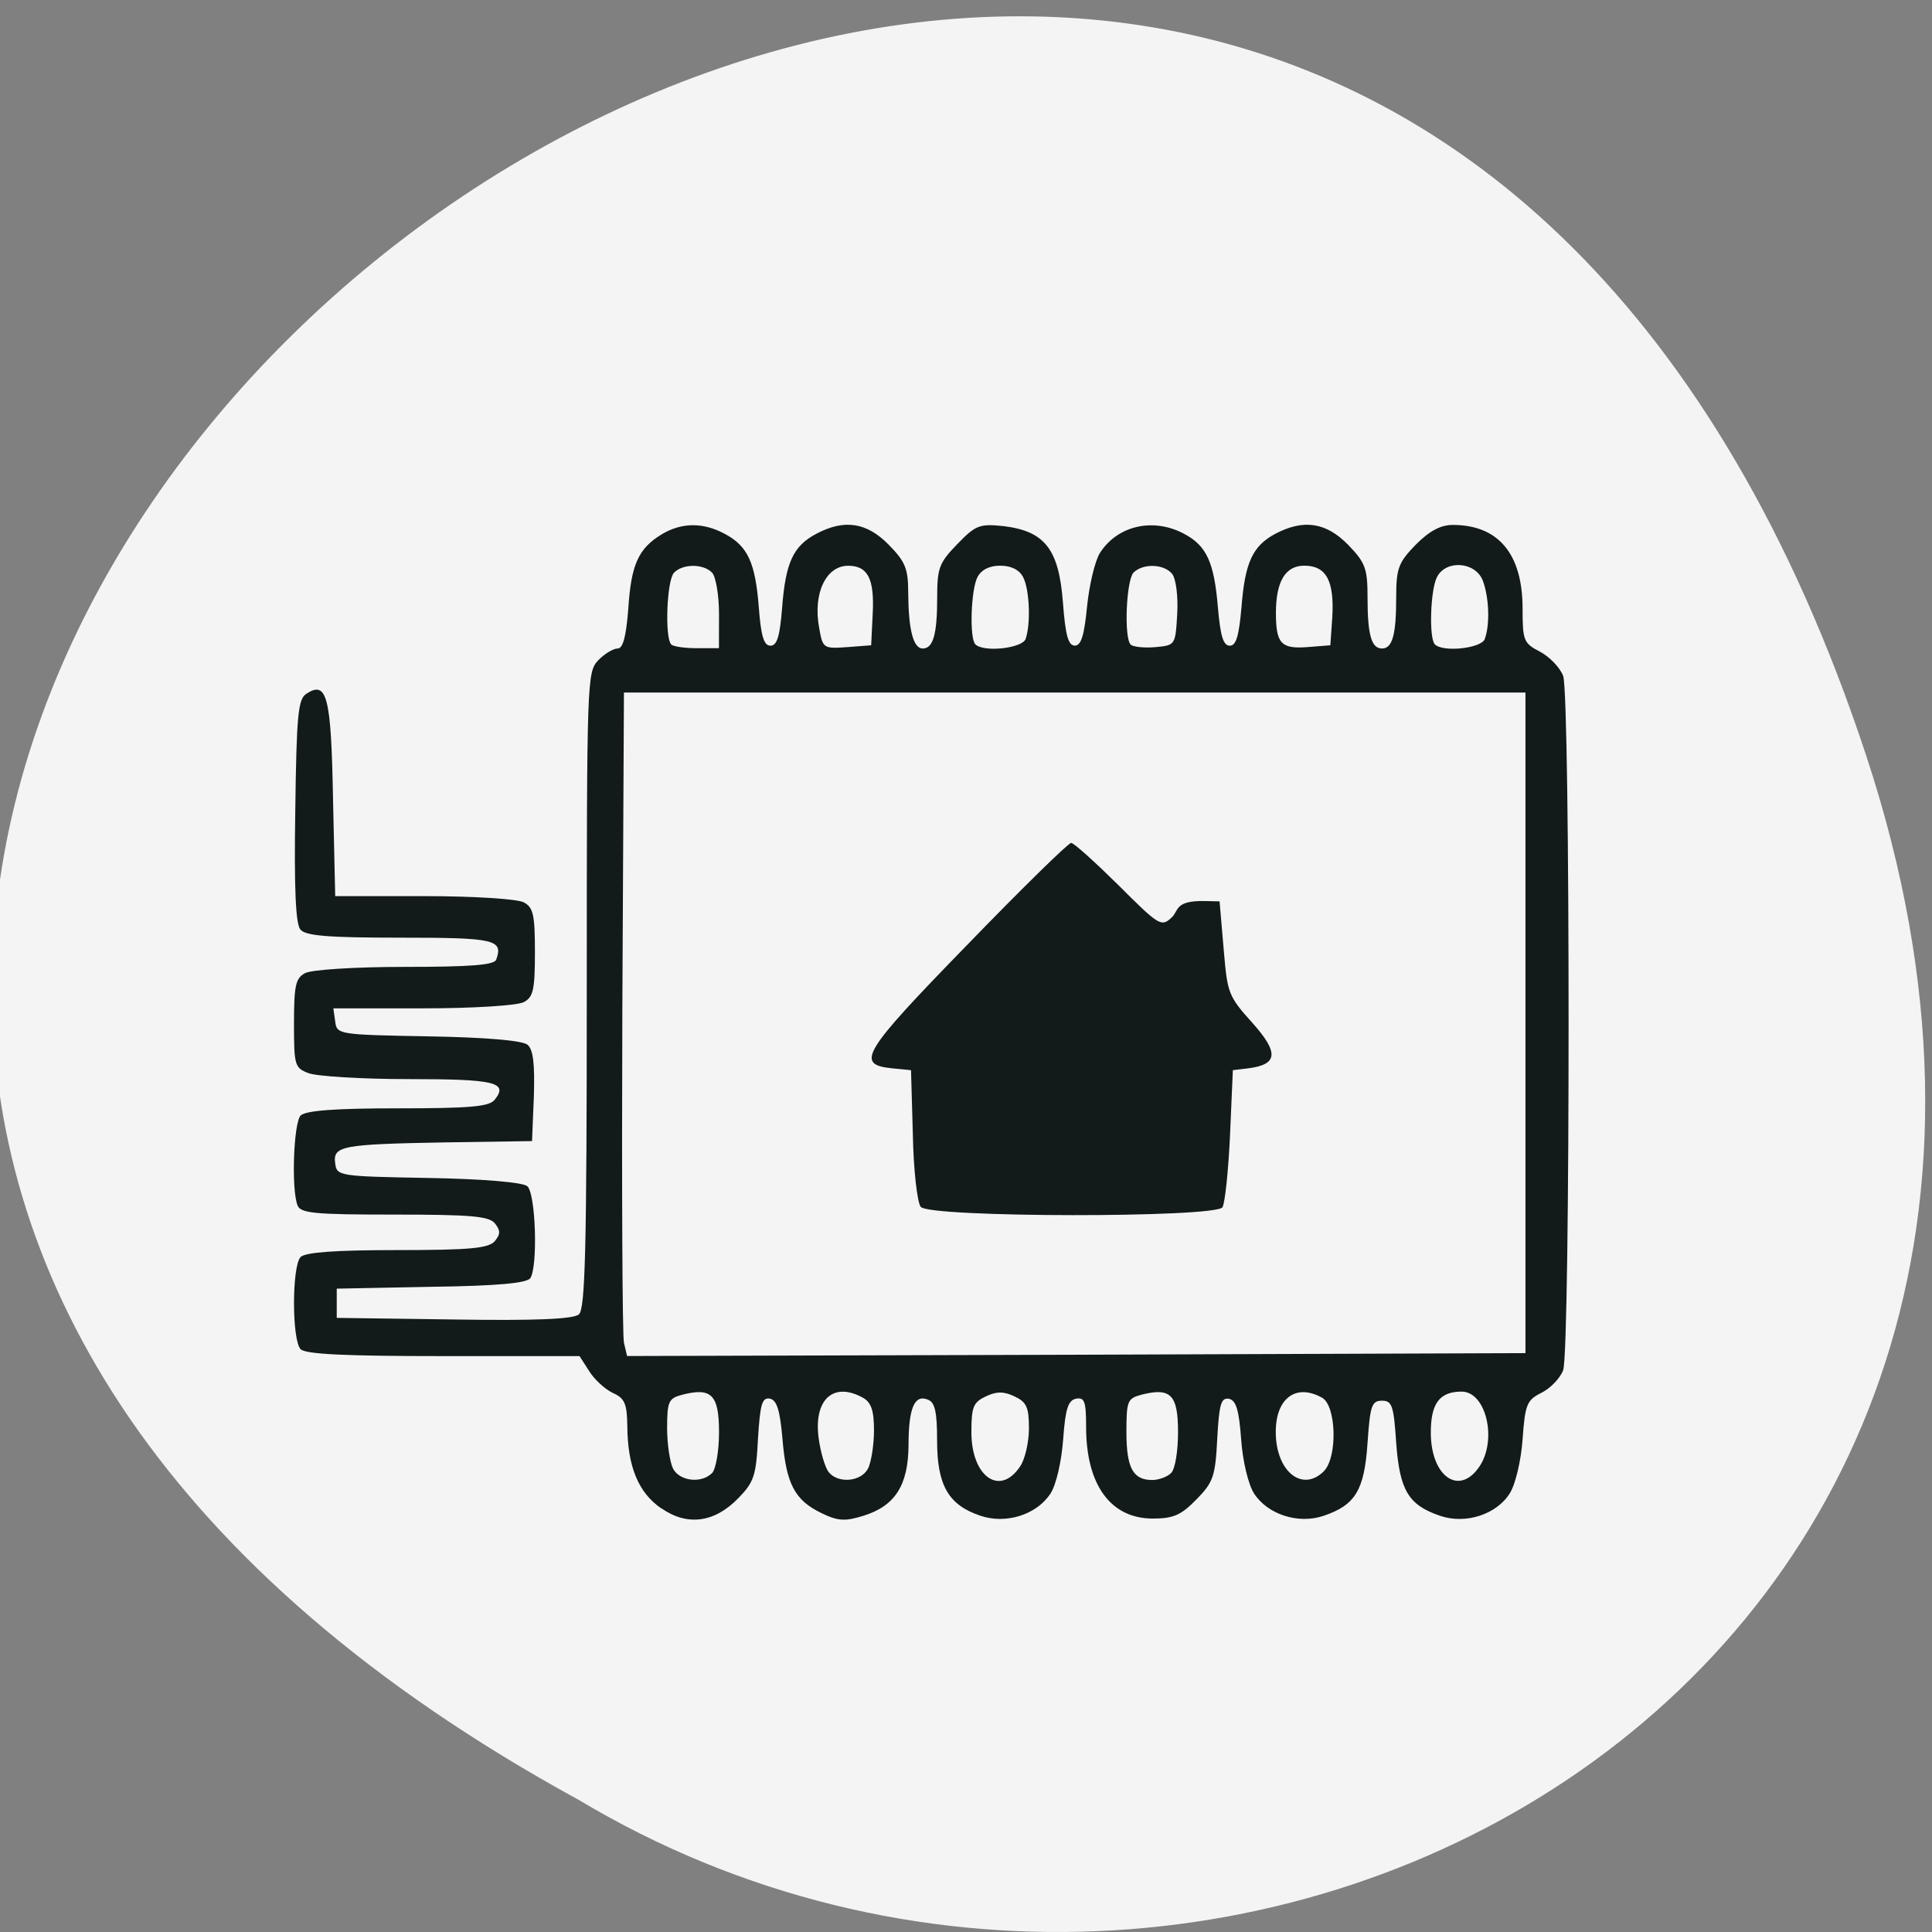 <svg xmlns="http://www.w3.org/2000/svg" viewBox="0 0 24 24"><rect x="0" y="0" width="24" height="24" fill="#808080" stroke="none"/><path d="m 23.18 9.379 c -7.367 -22.305 -36.727 1.641 -15.996 12.977 c 8.105 4.855 19.785 -1.508 15.996 -12.977" fill="#f4f4f4"/><path d="m 8.215 18.738 c -0.285 -0.195 -0.418 -0.52 -0.422 -1.016 c -0.004 -0.285 -0.031 -0.352 -0.18 -0.418 c -0.098 -0.047 -0.23 -0.168 -0.293 -0.27 l -0.121 -0.188 h -1.688 c -1.219 0 -1.715 -0.023 -1.777 -0.086 c -0.109 -0.117 -0.109 -1.027 0 -1.145 c 0.063 -0.059 0.43 -0.086 1.207 -0.086 c 0.906 0 1.133 -0.023 1.207 -0.113 c 0.07 -0.086 0.07 -0.129 0 -0.219 c -0.074 -0.09 -0.305 -0.109 -1.25 -0.109 c -0.992 0 -1.168 -0.016 -1.203 -0.117 c -0.078 -0.207 -0.047 -1.023 0.039 -1.113 c 0.063 -0.063 0.43 -0.09 1.207 -0.09 c 0.891 0 1.133 -0.02 1.203 -0.105 c 0.176 -0.219 0.004 -0.258 -1.066 -0.258 c -0.586 0 -1.145 -0.035 -1.246 -0.074 c -0.172 -0.066 -0.18 -0.098 -0.18 -0.617 c 0 -0.469 0.02 -0.563 0.137 -0.625 c 0.078 -0.043 0.617 -0.078 1.238 -0.078 c 0.82 0 1.113 -0.023 1.137 -0.09 c 0.09 -0.25 -0.016 -0.273 -1.191 -0.273 c -0.902 0 -1.18 -0.023 -1.242 -0.102 c -0.059 -0.07 -0.078 -0.523 -0.063 -1.477 c 0.016 -1.207 0.035 -1.387 0.141 -1.453 c 0.254 -0.164 0.305 0.039 0.328 1.313 l 0.027 1.203 h 1.102 c 0.625 0 1.164 0.035 1.242 0.078 c 0.117 0.063 0.137 0.156 0.137 0.617 c 0 0.465 -0.02 0.559 -0.137 0.621 c -0.078 0.043 -0.621 0.078 -1.254 0.078 h -1.113 l 0.023 0.164 c 0.02 0.16 0.039 0.164 1.156 0.184 c 0.711 0.012 1.172 0.051 1.234 0.105 c 0.07 0.059 0.09 0.238 0.078 0.637 l -0.023 0.559 l -1.07 0.016 c -1.297 0.023 -1.406 0.043 -1.375 0.262 c 0.02 0.156 0.047 0.16 1.156 0.18 c 0.691 0.012 1.176 0.055 1.23 0.102 c 0.105 0.09 0.133 0.988 0.039 1.141 c -0.039 0.063 -0.402 0.098 -1.23 0.109 l -1.176 0.023 v 0.363 l 1.453 0.02 c 1.012 0.016 1.484 -0.004 1.555 -0.063 c 0.078 -0.07 0.098 -0.766 0.098 -4.03 c 0 -3.852 0.004 -3.949 0.141 -4.094 c 0.078 -0.082 0.188 -0.148 0.242 -0.148 c 0.066 0 0.105 -0.141 0.133 -0.496 c 0.035 -0.547 0.125 -0.746 0.414 -0.922 c 0.246 -0.148 0.512 -0.152 0.781 -0.008 c 0.289 0.152 0.383 0.359 0.426 0.914 c 0.027 0.359 0.063 0.477 0.145 0.477 c 0.082 0 0.117 -0.117 0.145 -0.477 c 0.043 -0.555 0.137 -0.762 0.426 -0.914 c 0.348 -0.184 0.625 -0.141 0.898 0.137 c 0.211 0.215 0.242 0.301 0.242 0.605 c 0.004 0.453 0.063 0.684 0.18 0.684 c 0.129 0 0.18 -0.172 0.18 -0.633 c 0 -0.367 0.023 -0.43 0.25 -0.664 c 0.23 -0.238 0.277 -0.254 0.578 -0.223 c 0.508 0.063 0.684 0.285 0.734 0.949 c 0.031 0.41 0.066 0.535 0.148 0.535 c 0.078 0 0.117 -0.125 0.152 -0.488 c 0.027 -0.266 0.098 -0.566 0.16 -0.664 c 0.219 -0.34 0.66 -0.441 1.043 -0.238 c 0.281 0.148 0.375 0.352 0.422 0.914 c 0.031 0.355 0.066 0.477 0.148 0.477 c 0.078 0 0.113 -0.117 0.145 -0.477 c 0.043 -0.555 0.137 -0.762 0.422 -0.914 c 0.352 -0.184 0.629 -0.141 0.902 0.137 c 0.215 0.223 0.242 0.293 0.242 0.656 c 0 0.461 0.047 0.633 0.18 0.633 c 0.129 0 0.176 -0.172 0.176 -0.633 c 0 -0.363 0.027 -0.434 0.242 -0.656 c 0.172 -0.172 0.309 -0.246 0.461 -0.246 c 0.566 0 0.867 0.359 0.867 1.039 c 0 0.395 0.012 0.43 0.215 0.535 c 0.121 0.063 0.25 0.199 0.289 0.301 c 0.09 0.246 0.09 8.383 0 8.625 c -0.039 0.102 -0.16 0.227 -0.27 0.281 c -0.18 0.09 -0.203 0.141 -0.234 0.578 c -0.02 0.273 -0.09 0.563 -0.16 0.672 c -0.164 0.262 -0.551 0.387 -0.867 0.277 c -0.391 -0.133 -0.5 -0.316 -0.543 -0.906 c -0.031 -0.461 -0.051 -0.523 -0.176 -0.523 c -0.129 0 -0.148 0.063 -0.18 0.523 c -0.039 0.59 -0.152 0.773 -0.543 0.906 c -0.316 0.109 -0.699 -0.016 -0.867 -0.277 c -0.07 -0.109 -0.141 -0.398 -0.16 -0.672 c -0.027 -0.367 -0.063 -0.484 -0.152 -0.504 c -0.098 -0.016 -0.121 0.066 -0.145 0.496 c -0.023 0.469 -0.051 0.543 -0.258 0.754 c -0.191 0.195 -0.285 0.238 -0.543 0.238 c -0.523 0 -0.828 -0.418 -0.828 -1.137 c 0 -0.32 -0.02 -0.371 -0.125 -0.352 c -0.098 0.02 -0.133 0.125 -0.16 0.504 c -0.02 0.273 -0.086 0.563 -0.156 0.672 c -0.172 0.266 -0.555 0.387 -0.875 0.277 c -0.395 -0.133 -0.535 -0.379 -0.535 -0.93 c 0 -0.363 -0.027 -0.48 -0.117 -0.512 c -0.164 -0.066 -0.238 0.105 -0.238 0.57 c -0.004 0.496 -0.168 0.754 -0.566 0.875 c -0.223 0.07 -0.316 0.063 -0.516 -0.035 c -0.332 -0.16 -0.438 -0.363 -0.484 -0.922 c -0.031 -0.359 -0.07 -0.48 -0.156 -0.5 c -0.098 -0.016 -0.121 0.066 -0.148 0.496 c -0.023 0.461 -0.051 0.543 -0.242 0.738 c -0.297 0.309 -0.637 0.352 -0.957 0.129 m 0.629 -0.438 c 0.047 -0.051 0.086 -0.277 0.086 -0.508 c 0 -0.465 -0.094 -0.559 -0.457 -0.465 c -0.168 0.043 -0.188 0.082 -0.188 0.414 c 0 0.199 0.035 0.426 0.074 0.504 c 0.082 0.156 0.352 0.188 0.484 0.055 m 1.938 -0.055 c 0.039 -0.078 0.074 -0.293 0.074 -0.473 c 0 -0.254 -0.035 -0.352 -0.141 -0.41 c -0.363 -0.199 -0.609 0.023 -0.547 0.5 c 0.023 0.18 0.082 0.371 0.125 0.426 c 0.117 0.145 0.402 0.121 0.488 -0.043 m 1.887 -0.023 c 0.063 -0.086 0.113 -0.305 0.113 -0.477 c 0 -0.266 -0.031 -0.328 -0.18 -0.398 c -0.133 -0.063 -0.223 -0.063 -0.355 0 c -0.156 0.074 -0.18 0.129 -0.18 0.445 c 0 0.551 0.352 0.801 0.602 0.43 m 1.879 0.078 c 0.051 -0.051 0.086 -0.277 0.086 -0.508 c 0 -0.465 -0.09 -0.559 -0.457 -0.465 c -0.172 0.047 -0.184 0.078 -0.184 0.465 c 0 0.445 0.082 0.594 0.32 0.594 c 0.082 0 0.188 -0.039 0.234 -0.086 m 1.902 -0.027 c 0.168 -0.176 0.152 -0.813 -0.027 -0.91 c -0.324 -0.18 -0.574 0.008 -0.574 0.426 c 0 0.492 0.332 0.758 0.602 0.484 m 1.926 -0.051 c 0.227 -0.332 0.086 -0.934 -0.219 -0.934 c -0.273 0 -0.383 0.145 -0.383 0.508 c 0 0.547 0.352 0.793 0.602 0.426 m 0.574 -5.516 v -4.102 h -11.199 l -0.02 3.957 c -0.008 2.176 0 4.03 0.02 4.121 l 0.039 0.164 l 5.582 -0.016 l 5.578 -0.02 m -7.512 -1.816 c -0.043 -0.055 -0.09 -0.457 -0.098 -0.898 l -0.023 -0.801 l -0.234 -0.023 c -0.461 -0.047 -0.375 -0.191 0.922 -1.523 c 0.68 -0.703 1.266 -1.277 1.301 -1.277 c 0.035 0 0.297 0.238 0.59 0.527 c 0.504 0.504 0.531 0.52 0.66 0.398 c 0.09 -0.082 0.031 -0.211 0.414 -0.203 l 0.18 0.004 l 0.055 0.641 c 0.043 0.492 0.055 0.539 0.348 0.863 c 0.336 0.375 0.324 0.523 -0.047 0.57 l -0.191 0.023 l -0.035 0.805 c -0.02 0.441 -0.063 0.848 -0.094 0.898 c -0.086 0.133 -3.637 0.129 -3.746 -0.004 m -2.508 -7.363 c 0 -0.234 -0.039 -0.465 -0.086 -0.516 c -0.109 -0.113 -0.363 -0.113 -0.473 0 c -0.09 0.094 -0.117 0.805 -0.035 0.891 c 0.023 0.027 0.168 0.047 0.32 0.047 h 0.273 m 1.91 -0.426 c 0.023 -0.434 -0.059 -0.598 -0.305 -0.598 c -0.277 0 -0.441 0.348 -0.359 0.777 c 0.043 0.25 0.055 0.254 0.344 0.234 l 0.301 -0.023 m 1.918 -0.078 c 0.066 -0.184 0.051 -0.613 -0.031 -0.77 c -0.047 -0.09 -0.148 -0.141 -0.285 -0.141 c -0.133 0 -0.234 0.051 -0.281 0.141 c -0.082 0.156 -0.102 0.758 -0.027 0.836 c 0.102 0.102 0.578 0.051 0.625 -0.066 m 1.883 -0.313 c 0.012 -0.227 -0.016 -0.434 -0.063 -0.496 c -0.102 -0.125 -0.363 -0.133 -0.48 -0.016 c -0.09 0.094 -0.121 0.809 -0.035 0.895 c 0.027 0.027 0.164 0.043 0.305 0.031 c 0.25 -0.023 0.25 -0.023 0.273 -0.414 m 1.926 0.047 c 0.027 -0.457 -0.074 -0.645 -0.348 -0.645 c -0.234 0 -0.352 0.195 -0.352 0.586 c 0 0.379 0.063 0.449 0.383 0.426 l 0.293 -0.023 m 1.918 -0.078 c 0.066 -0.176 0.055 -0.512 -0.023 -0.723 c -0.09 -0.238 -0.457 -0.266 -0.57 -0.047 c -0.082 0.156 -0.102 0.758 -0.027 0.836 c 0.098 0.102 0.578 0.051 0.621 -0.066" fill="#121a1a"/></svg>
